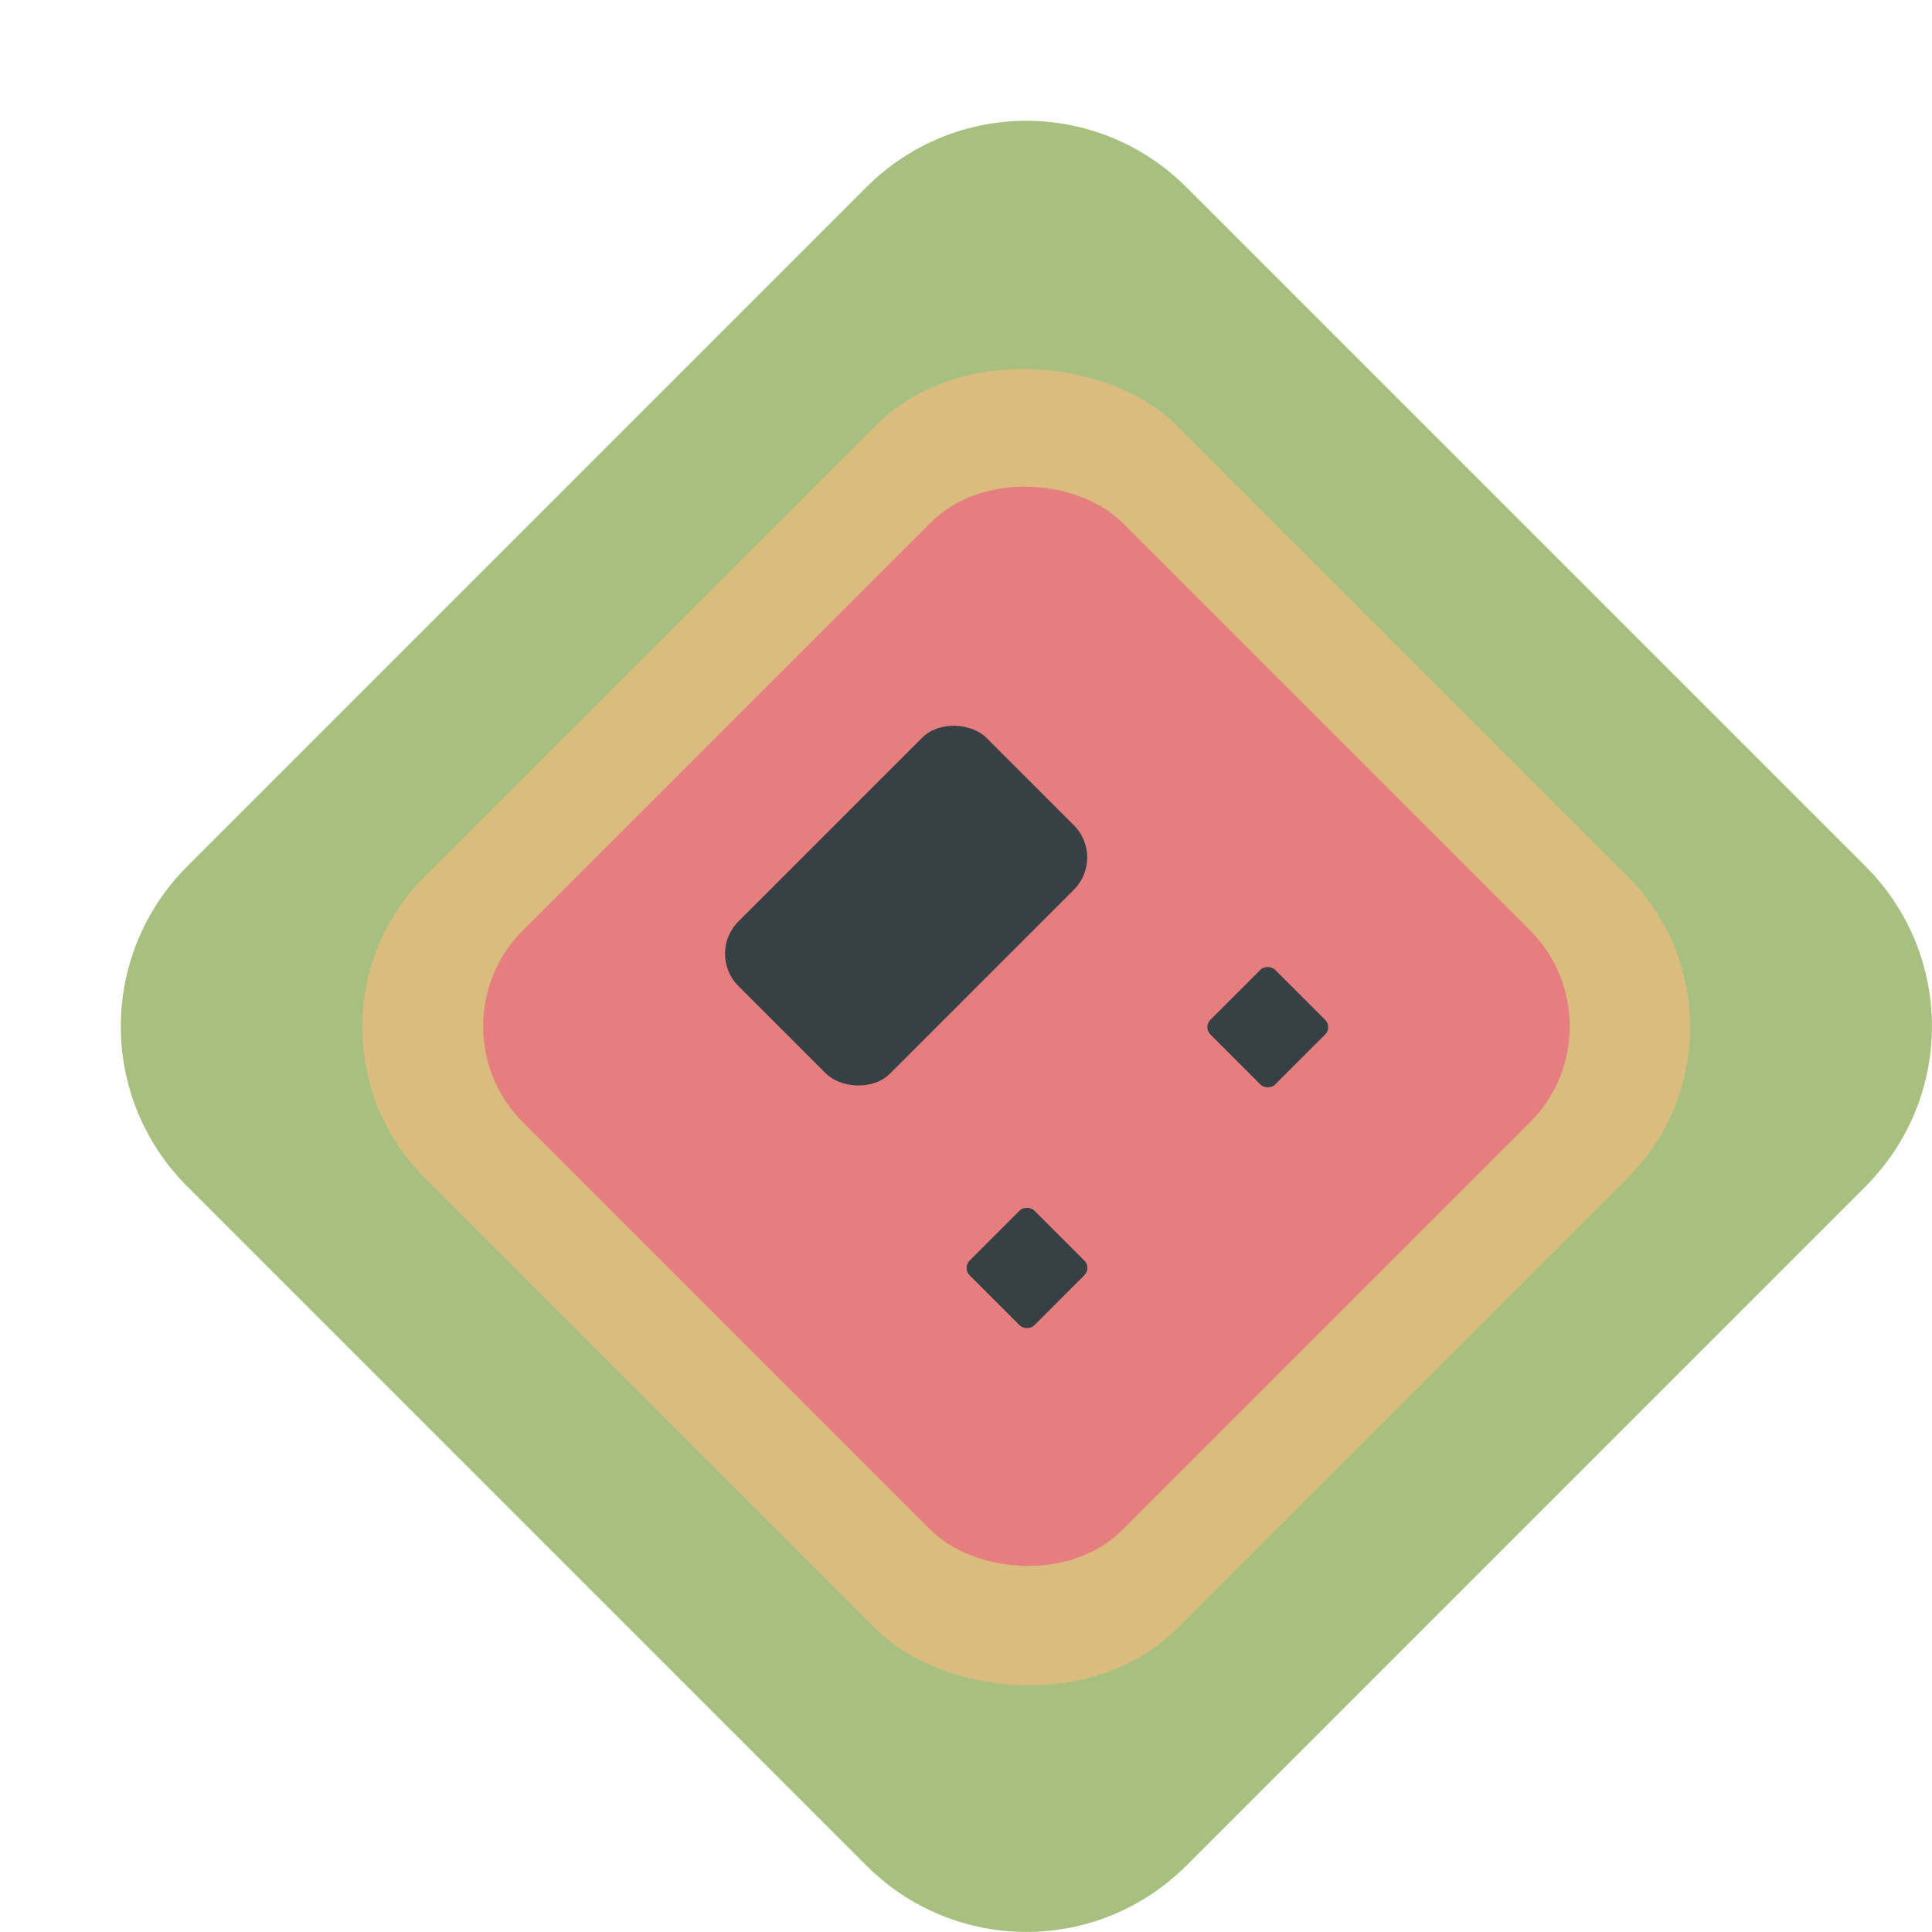 <svg xmlns="http://www.w3.org/2000/svg" width="16" height="16" version="1.1">
 <path style="fill:#a7c080" d="m 1.551,7.174 5.623,-5.623 c 0.734,-0.734 1.917,-0.734 2.652,0 l 5.623,5.623 c 0.734,0.734 0.734,1.917 0,2.652 L 9.826,15.449 c -0.734,0.734 -1.917,0.734 -2.652,0 L 1.551,9.826 c -0.734,-0.734 -0.734,-1.917 0,-2.652 z"/>
 <rect style="fill:#dbbc7f" width="8.809" height="8.809" x="-4.41" y="7.62" rx="1.764" ry="1.764" transform="rotate(-45)"/>
 <rect style="fill:#e67e80" width="7.022" height="7.022" x="-3.51" y="8.51" rx="1.125" ry="1.125" transform="rotate(-45)"/>
 <rect style="fill:#e67e80" width="4.843" height="2.964" x="-2.42" y="9.12" rx=".63" ry=".63" transform="rotate(-45)"/>
 <rect style="fill:#e67e80" width="4.843" height="2.964" x="-2.42" y="11.95" rx=".63" ry=".63" transform="rotate(-45)"/>
 <rect style="fill:#374145" width="2.906" height="1.779" x="-1.45" y="9.72" rx=".378" ry=".378" transform="rotate(-45)"/>
 <rect style="fill:#374145" width=".758" height=".758" x="-1.79" y="13.06" rx=".086" ry=".086" transform="rotate(-45)"/>
 <rect style="fill:#374145" width=".758" height=".758" x="1.03" y="13.06" rx=".086" ry=".086" transform="rotate(-45)"/>
</svg>
